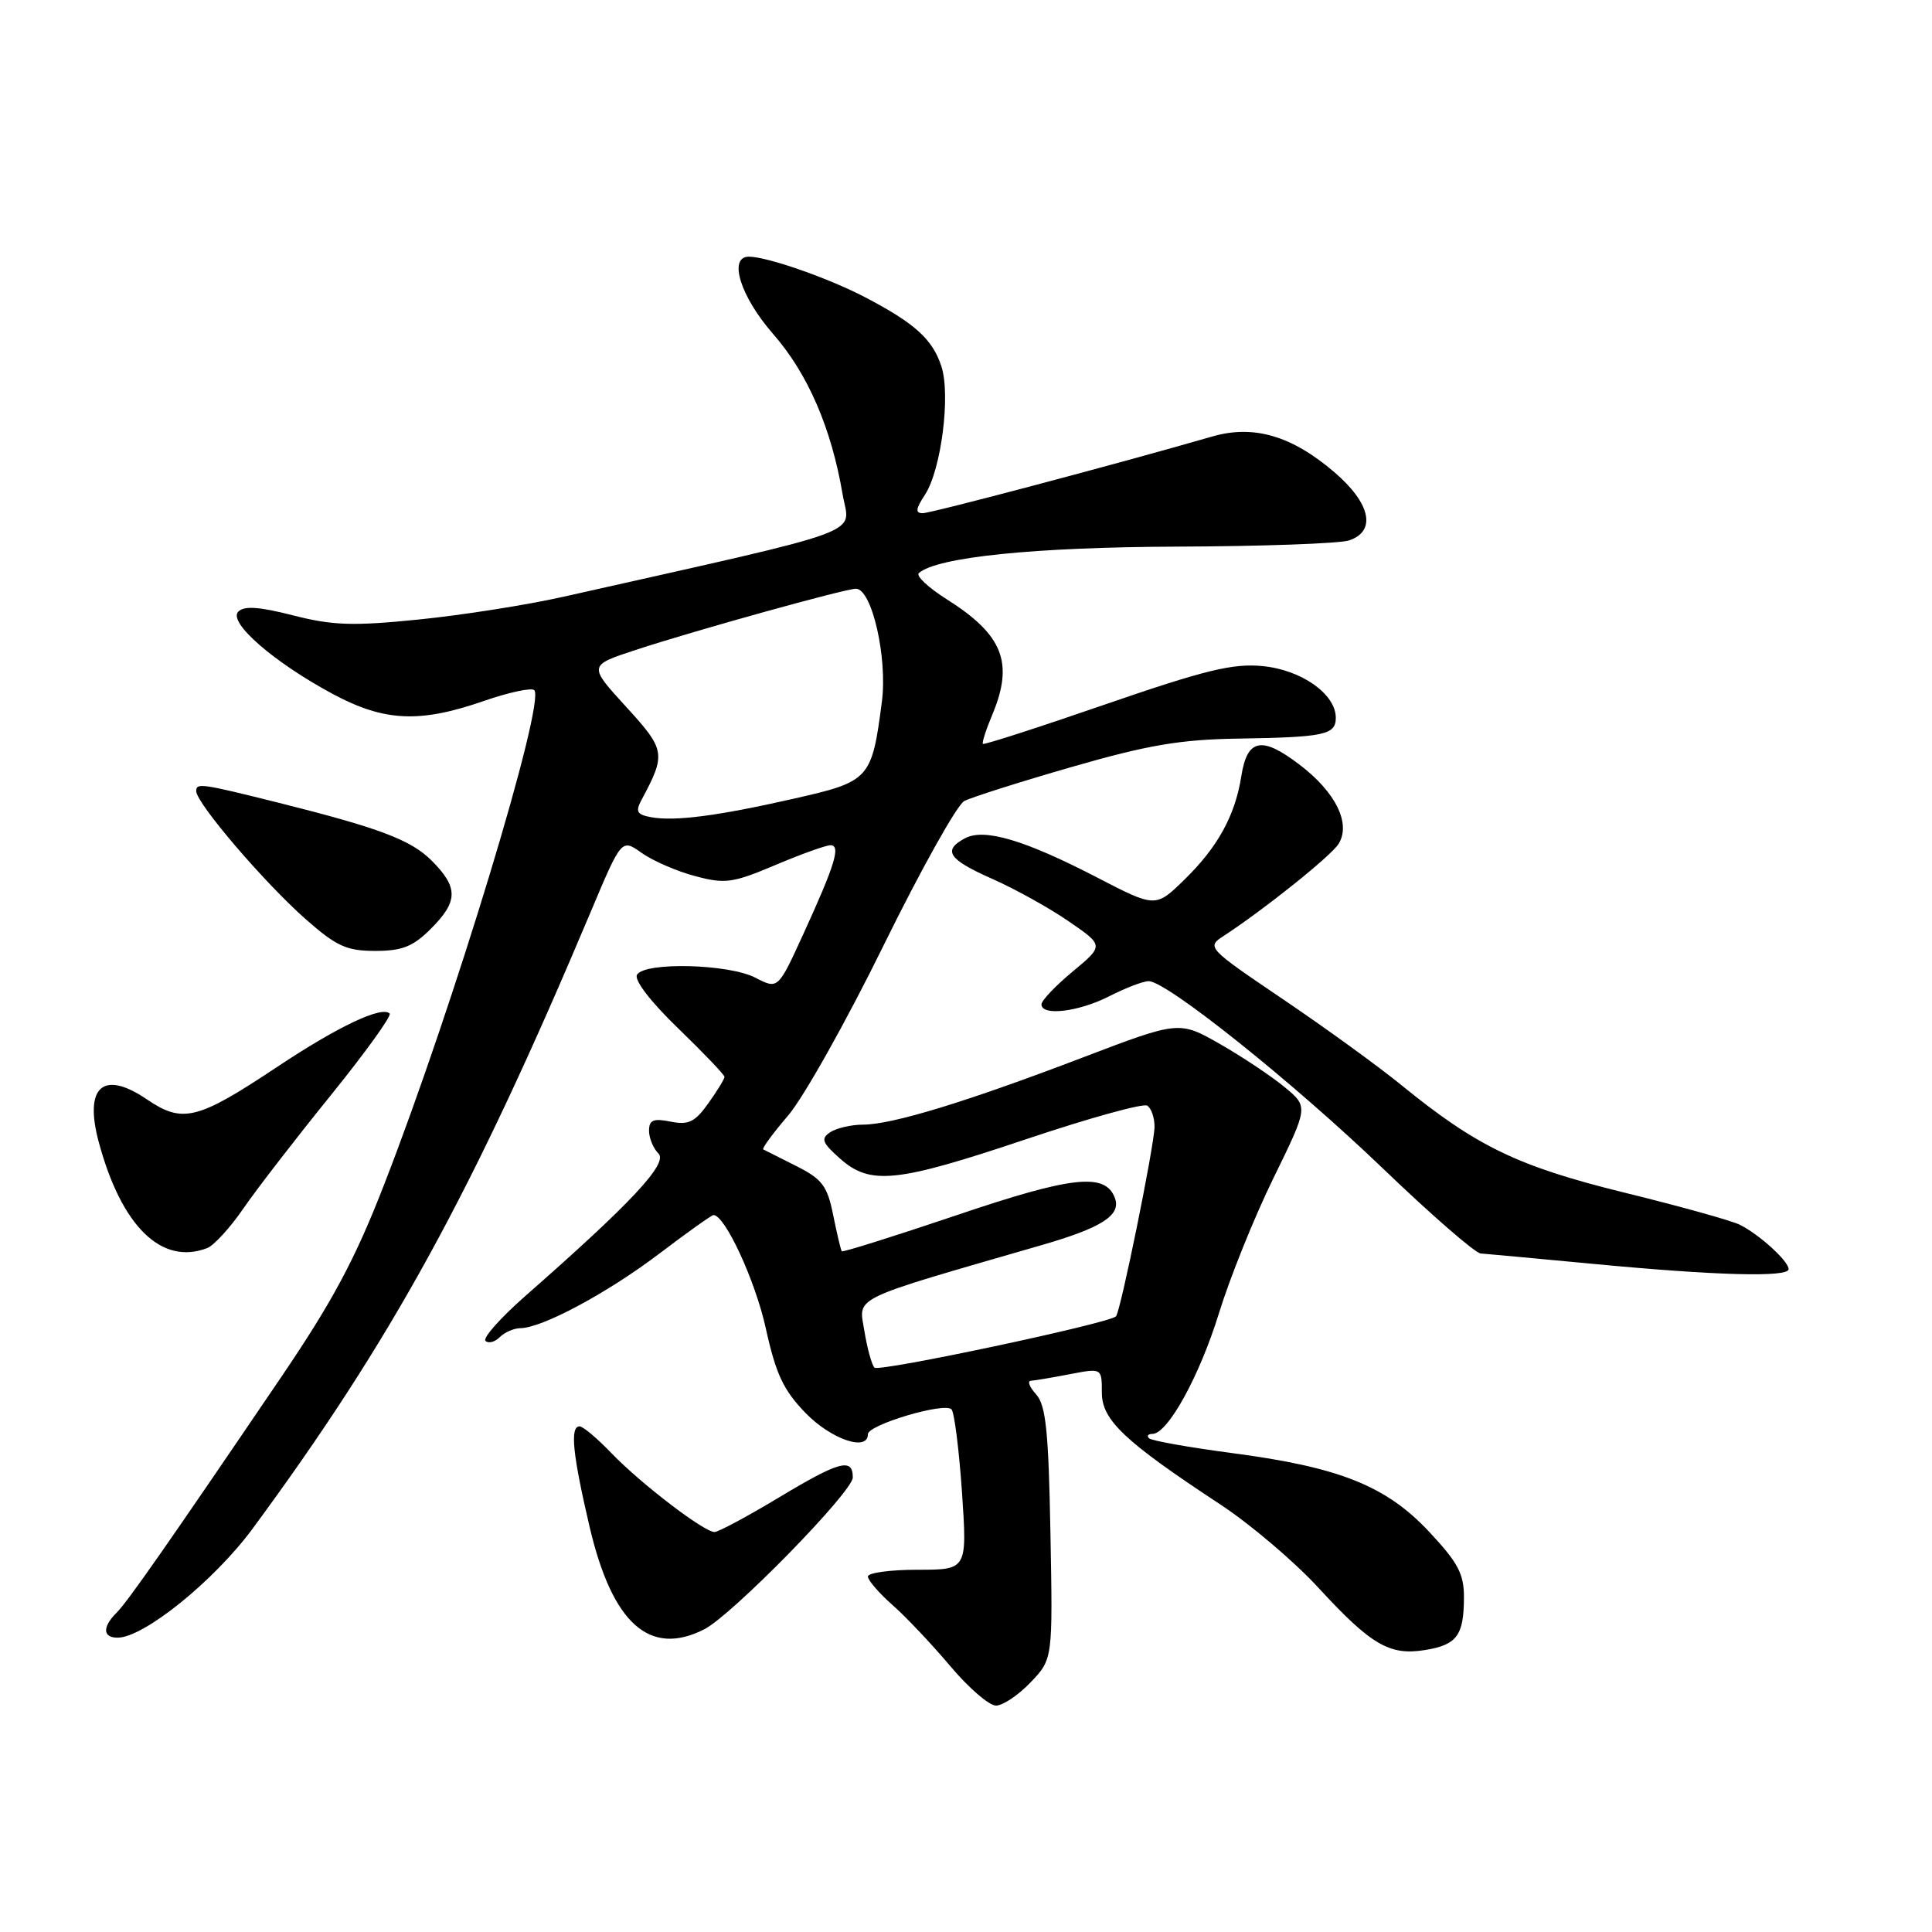 <?xml version="1.0" encoding="UTF-8" standalone="no"?>
<!DOCTYPE svg PUBLIC "-//W3C//DTD SVG 1.1//EN" "http://www.w3.org/Graphics/SVG/1.1/DTD/svg11.dtd" >
<svg xmlns="http://www.w3.org/2000/svg" xmlns:xlink="http://www.w3.org/1999/xlink" version="1.1" viewBox="0 0 256 256">
 <g >
 <path fill="currentColor"
d=" M 136.56 222.92 C 139.50 219.84 139.50 219.84 139.19 203.19 C 138.94 189.64 138.59 186.20 137.29 184.76 C 136.41 183.79 136.10 182.98 136.60 182.96 C 137.09 182.93 139.41 182.54 141.75 182.09 C 146.00 181.27 146.00 181.27 146.00 184.51 C 146.00 188.17 148.95 190.96 161.70 199.35 C 165.67 201.96 171.52 206.93 174.70 210.39 C 181.68 217.97 184.13 219.40 188.81 218.64 C 193.04 217.96 193.96 216.72 193.98 211.71 C 194.00 208.57 193.21 207.07 189.39 202.99 C 183.68 196.88 177.49 194.41 163.25 192.54 C 157.52 191.78 152.57 190.90 152.25 190.58 C 151.93 190.26 152.13 190.00 152.70 190.00 C 154.73 190.00 158.94 182.35 161.52 174.00 C 162.96 169.32 166.21 161.26 168.75 156.08 C 173.36 146.66 173.36 146.66 170.26 144.08 C 168.55 142.66 164.71 140.09 161.71 138.37 C 156.25 135.25 156.25 135.25 143.45 140.13 C 128.05 146.01 118.29 148.99 114.39 149.02 C 112.80 149.02 110.83 149.48 110.00 150.03 C 108.73 150.88 108.94 151.42 111.31 153.52 C 115.33 157.08 118.77 156.72 135.97 150.95 C 144.24 148.17 151.46 146.17 152.01 146.50 C 152.55 146.84 152.99 148.10 152.98 149.31 C 152.96 151.76 148.46 173.89 147.87 174.43 C 146.83 175.38 116.44 181.83 115.87 181.22 C 115.50 180.82 114.90 178.62 114.53 176.33 C 113.78 171.72 112.36 172.41 138.00 164.99 C 146.04 162.67 148.60 161.01 147.72 158.71 C 146.43 155.36 142.06 155.84 126.79 161.01 C 118.52 163.80 111.66 165.96 111.54 165.80 C 111.41 165.63 110.90 163.47 110.40 161.00 C 109.62 157.12 108.94 156.23 105.50 154.50 C 103.30 153.40 101.33 152.41 101.13 152.30 C 100.93 152.19 102.42 150.16 104.44 147.80 C 106.47 145.43 112.16 135.30 117.08 125.27 C 122.01 115.25 126.82 106.64 127.77 106.14 C 128.72 105.65 135.12 103.61 142.00 101.63 C 152.04 98.73 156.37 97.99 164.00 97.87 C 175.50 97.69 177.00 97.37 177.00 95.11 C 177.00 91.96 172.44 88.75 167.28 88.26 C 163.35 87.88 159.65 88.79 146.50 93.32 C 137.70 96.36 130.39 98.72 130.24 98.57 C 130.09 98.43 130.65 96.68 131.49 94.69 C 134.36 87.80 132.91 84.13 125.47 79.42 C 123.01 77.87 121.34 76.30 121.75 75.94 C 124.13 73.82 137.07 72.50 156.00 72.43 C 167.28 72.39 177.51 72.02 178.75 71.61 C 182.42 70.39 181.62 66.68 176.80 62.56 C 171.16 57.73 166.12 56.26 160.66 57.83 C 148.07 61.47 123.40 68.00 122.27 68.00 C 121.26 68.00 121.33 67.43 122.56 65.56 C 124.72 62.25 125.99 52.31 124.73 48.51 C 123.55 44.93 121.20 42.82 114.60 39.37 C 109.77 36.85 101.70 34.03 99.25 34.01 C 96.45 33.99 98.10 39.29 102.44 44.25 C 107.04 49.51 110.16 56.71 111.65 65.50 C 112.59 71.02 115.98 69.78 74.67 79.07 C 69.82 80.16 61.18 81.52 55.47 82.09 C 46.78 82.97 44.08 82.88 38.87 81.55 C 34.34 80.39 32.36 80.25 31.57 81.05 C 30.19 82.47 36.31 87.78 44.14 91.98 C 50.93 95.61 55.60 95.83 64.06 92.90 C 67.40 91.74 70.43 91.09 70.79 91.45 C 72.33 92.99 60.09 133.34 50.93 156.88 C 47.06 166.86 44.08 172.42 37.20 182.56 C 22.08 204.83 16.91 212.24 15.43 213.71 C 13.55 215.59 13.61 217.00 15.58 217.00 C 19.05 217.00 28.37 209.47 33.46 202.57 C 51.89 177.57 62.63 157.96 78.28 120.81 C 82.36 111.12 82.36 111.12 85.03 113.02 C 86.51 114.07 89.69 115.45 92.11 116.09 C 96.08 117.15 97.09 117.01 102.72 114.63 C 106.14 113.18 109.43 112.00 110.04 112.00 C 111.44 112.00 110.67 114.53 106.43 123.80 C 103.09 131.10 103.09 131.10 100.09 129.55 C 96.57 127.72 85.46 127.44 84.41 129.15 C 83.98 129.83 86.19 132.72 89.85 136.25 C 93.23 139.52 96.00 142.42 96.00 142.69 C 96.00 142.97 95.04 144.54 93.86 146.19 C 92.09 148.68 91.23 149.10 88.86 148.62 C 86.57 148.16 86.00 148.41 86.00 149.83 C 86.00 150.80 86.56 152.16 87.25 152.85 C 88.55 154.16 83.65 159.40 69.57 171.76 C 66.31 174.63 63.95 177.28 64.33 177.67 C 64.72 178.05 65.57 177.83 66.22 177.18 C 66.87 176.53 68.10 176.00 68.95 175.99 C 71.82 175.97 80.45 171.35 87.30 166.16 C 91.04 163.32 94.30 161.00 94.54 161.00 C 96.06 161.00 100.08 169.68 101.47 176.00 C 102.81 182.09 103.81 184.21 106.76 187.25 C 110.15 190.73 115.00 192.38 115.00 190.04 C 115.00 188.79 125.18 185.76 126.08 186.75 C 126.46 187.16 127.08 192.11 127.47 197.75 C 128.16 208.00 128.16 208.00 121.58 208.00 C 117.96 208.00 115.00 208.40 115.00 208.90 C 115.00 209.39 116.46 211.08 118.25 212.66 C 120.04 214.23 123.48 217.88 125.91 220.76 C 128.33 223.64 131.06 226.00 131.97 226.00 C 132.88 226.00 134.95 224.61 136.56 222.92 Z  M 93.32 215.89 C 96.99 214.02 113.00 197.66 113.00 195.77 C 113.00 193.11 111.22 193.60 103.05 198.52 C 98.95 200.98 95.18 203.00 94.68 203.00 C 93.29 203.00 84.93 196.61 81.05 192.58 C 79.16 190.61 77.25 189.00 76.80 189.00 C 75.50 189.00 75.87 192.68 78.13 202.34 C 81.14 215.15 86.09 219.57 93.32 215.89 Z  M 237.00 168.17 C 237.00 167.10 233.07 163.53 230.50 162.27 C 229.40 161.73 222.54 159.82 215.25 158.03 C 201.12 154.55 195.69 151.93 185.65 143.75 C 182.61 141.27 175.56 136.16 169.98 132.39 C 159.96 125.61 159.86 125.50 162.15 124.01 C 167.49 120.53 176.42 113.38 177.38 111.80 C 179.03 109.12 176.98 104.96 172.22 101.34 C 167.18 97.49 165.26 97.87 164.48 102.85 C 163.66 108.06 161.37 112.23 156.96 116.54 C 153.12 120.29 153.12 120.29 145.31 116.24 C 135.74 111.29 130.41 109.71 127.86 111.08 C 124.86 112.68 125.66 113.88 131.47 116.45 C 134.48 117.78 139.04 120.31 141.61 122.08 C 146.28 125.29 146.28 125.29 142.14 128.73 C 139.86 130.62 138.00 132.58 138.00 133.08 C 138.00 134.67 142.92 134.08 147.00 132.00 C 149.16 130.90 151.50 130.00 152.21 130.01 C 154.60 130.02 171.34 143.41 183.16 154.75 C 189.60 160.94 195.47 166.04 196.19 166.09 C 196.91 166.14 203.57 166.76 211.00 167.46 C 227.36 169.02 237.00 169.28 237.00 168.17 Z  M 27.45 165.38 C 28.34 165.04 30.50 162.68 32.25 160.13 C 34.00 157.58 39.20 150.85 43.80 145.17 C 48.40 139.48 51.93 134.59 51.63 134.30 C 50.59 133.26 44.80 136.00 36.71 141.38 C 26.15 148.41 24.20 148.89 19.46 145.67 C 13.65 141.72 11.11 143.99 13.09 151.35 C 16.10 162.51 21.41 167.70 27.45 165.38 Z  M 57.08 123.08 C 60.73 119.43 60.75 117.60 57.19 114.03 C 54.44 111.29 50.31 109.73 37.00 106.39 C 26.63 103.80 26.00 103.71 26.00 104.83 C 26.00 106.41 35.05 116.99 40.51 121.80 C 44.58 125.39 45.93 126.00 49.72 126.00 C 53.29 126.00 54.72 125.43 57.08 123.08 Z  M 86.25 108.28 C 84.40 107.94 84.18 107.53 85.00 106.00 C 88.28 99.88 88.19 99.37 82.94 93.63 C 77.96 88.18 77.96 88.18 84.23 86.12 C 92.32 83.47 112.03 78.00 113.42 78.01 C 115.53 78.03 117.62 87.16 116.85 93.01 C 115.52 103.24 115.24 103.55 105.31 105.80 C 95.06 108.13 89.40 108.86 86.25 108.28 Z "/>
</g>
</svg>